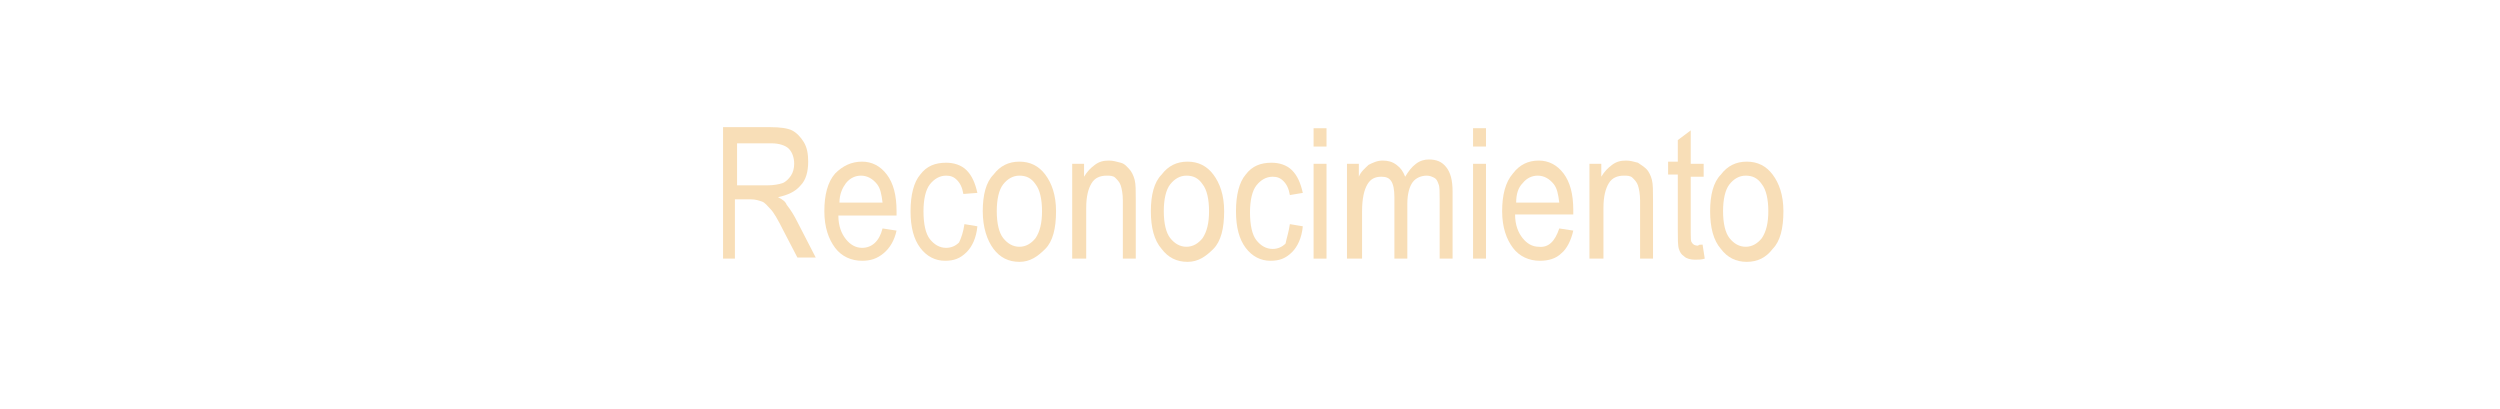 <?xml version="1.0" encoding="utf-8"?>
<!-- Generator: Adobe Illustrator 19.0.0, SVG Export Plug-In . SVG Version: 6.00 Build 0)  -->
<svg version="1.1" id="Capa_1" xmlns="http://www.w3.org/2000/svg" xmlns:xlink="http://www.w3.org/1999/xlink" x="0px" y="0px"
	 viewBox="0 0 232 38" style="enable-background:new 0 0 232 38;" xml:space="preserve">
<style type="text/css">
	.st0{enable-background:new    ;}
	.st1{fill:#F8DEB7;}
</style>
<g class="st0">
	<path class="st1" d="M67.1,24V11.8h4.4c0.9,0,1.6,0.1,2,0.3c0.4,0.2,0.8,0.6,1.1,1.1s0.4,1.1,0.4,1.8c0,0.9-0.2,1.7-0.7,2.2
		c-0.5,0.6-1.2,0.9-2.1,1.1c0.4,0.2,0.7,0.4,0.8,0.7c0.4,0.5,0.7,1,1,1.6l1.7,3.3h-1.7l-1.3-2.5c-0.5-1-0.9-1.7-1.2-2
		s-0.5-0.6-0.8-0.7s-0.6-0.2-1-0.2h-1.5V24H67.1z M68.4,17.2h2.8c0.6,0,1.1-0.1,1.4-0.2s0.6-0.4,0.8-0.7c0.2-0.3,0.3-0.7,0.3-1.1
		c0-0.6-0.2-1.1-0.5-1.4s-0.9-0.5-1.6-0.5h-3.2V17.2z"/>
	<path class="st1" d="M81.9,21.2l1.3,0.2C83,22.3,82.6,23,82,23.5c-0.6,0.5-1.2,0.7-2,0.7c-1,0-1.9-0.4-2.5-1.2
		c-0.6-0.8-1-1.9-1-3.4c0-1.5,0.3-2.7,1-3.5C78.2,15.4,79,15,80,15c0.9,0,1.7,0.4,2.3,1.2s0.9,1.9,0.9,3.4l0,0.4h-5.4
		c0,1,0.3,1.7,0.7,2.2c0.4,0.5,0.9,0.8,1.5,0.8C80.9,23,81.6,22.4,81.9,21.2z M77.9,18.8h4c-0.1-0.8-0.2-1.3-0.5-1.7
		c-0.4-0.5-0.9-0.8-1.5-0.8c-0.5,0-1,0.2-1.4,0.7C78.2,17.4,77.9,18,77.9,18.8z"/>
	<path class="st1" d="M89.5,20.8l1.2,0.2c-0.1,1.1-0.5,1.9-1,2.4c-0.6,0.6-1.2,0.8-2,0.8c-0.9,0-1.7-0.4-2.3-1.2
		c-0.6-0.8-0.9-1.9-0.9-3.4c0-1.5,0.3-2.7,0.9-3.4c0.6-0.8,1.4-1.1,2.4-1.1c0.7,0,1.4,0.2,1.9,0.7c0.5,0.5,0.8,1.2,1,2.1L89.4,18
		c-0.1-0.6-0.3-1-0.6-1.3c-0.3-0.3-0.6-0.4-1-0.4c-0.6,0-1.1,0.3-1.5,0.8c-0.4,0.5-0.6,1.4-0.6,2.5c0,1.2,0.2,2.1,0.6,2.6
		c0.4,0.5,0.9,0.8,1.5,0.8c0.5,0,0.9-0.2,1.2-0.5C89.2,22.1,89.4,21.5,89.5,20.8z"/>
	<path class="st1" d="M91.2,19.6c0-1.5,0.3-2.7,1-3.4c0.6-0.8,1.4-1.2,2.4-1.2c1,0,1.8,0.4,2.4,1.2s1,1.9,1,3.4c0,1.6-0.3,2.8-1,3.5
		s-1.4,1.2-2.4,1.2c-1,0-1.8-0.4-2.4-1.2C91.6,22.3,91.2,21.1,91.2,19.6z M92.5,19.6c0,1.1,0.2,2,0.6,2.5s0.9,0.8,1.5,0.8
		c0.6,0,1.1-0.3,1.5-0.8c0.4-0.6,0.6-1.4,0.6-2.5c0-1.1-0.2-2-0.6-2.5c-0.4-0.6-0.9-0.8-1.5-0.8c-0.6,0-1.1,0.3-1.5,0.8
		S92.5,18.5,92.5,19.6z"/>
	<path class="st1" d="M99.5,24v-8.8h1.1v1.2c0.3-0.5,0.6-0.8,1-1.1s0.8-0.4,1.3-0.4c0.4,0,0.7,0.1,1.1,0.2s0.6,0.4,0.8,0.6
		c0.2,0.2,0.4,0.6,0.5,1c0.1,0.4,0.1,1,0.1,1.8V24h-1.2v-5.4c0-0.6-0.1-1.1-0.2-1.4s-0.3-0.5-0.5-0.7c-0.2-0.2-0.5-0.2-0.8-0.2
		c-0.6,0-1.1,0.2-1.4,0.7s-0.5,1.2-0.5,2.3V24H99.5z"/>
	<path class="st1" d="M106.8,19.6c0-1.5,0.3-2.7,1-3.4c0.6-0.8,1.4-1.2,2.4-1.2c1,0,1.8,0.4,2.4,1.2s1,1.9,1,3.4
		c0,1.6-0.3,2.8-1,3.5s-1.4,1.2-2.4,1.2c-1,0-1.8-0.4-2.4-1.2C107.1,22.3,106.8,21.1,106.8,19.6z M108,19.6c0,1.1,0.2,2,0.6,2.5
		s0.9,0.8,1.5,0.8c0.6,0,1.1-0.3,1.5-0.8c0.4-0.6,0.6-1.4,0.6-2.5c0-1.1-0.2-2-0.6-2.5c-0.4-0.6-0.9-0.8-1.5-0.8
		c-0.6,0-1.1,0.3-1.5,0.8S108,18.5,108,19.6z"/>
	<path class="st1" d="M119.7,20.8l1.2,0.2c-0.1,1.1-0.5,1.9-1,2.4c-0.6,0.6-1.2,0.8-2,0.8c-0.9,0-1.7-0.4-2.3-1.2
		c-0.6-0.8-0.9-1.9-0.9-3.4c0-1.5,0.3-2.7,0.9-3.4c0.6-0.8,1.4-1.1,2.4-1.1c0.7,0,1.4,0.2,1.9,0.7s0.8,1.2,1,2.1l-1.2,0.2
		c-0.1-0.6-0.3-1-0.6-1.3c-0.3-0.3-0.6-0.4-1-0.4c-0.6,0-1.1,0.3-1.5,0.8c-0.4,0.5-0.6,1.4-0.6,2.5c0,1.2,0.2,2.1,0.6,2.6
		c0.4,0.5,0.9,0.8,1.5,0.8c0.5,0,0.9-0.2,1.2-0.5C119.4,22.1,119.6,21.5,119.7,20.8z"/>
	<path class="st1" d="M121.9,13.6v-1.7h1.2v1.7H121.9z M121.9,24v-8.8h1.2V24H121.9z"/>
	<path class="st1" d="M125,24v-8.8h1.1v1.2c0.2-0.5,0.6-0.8,0.9-1.1c0.4-0.2,0.8-0.4,1.3-0.4c0.5,0,0.9,0.1,1.3,0.4
		c0.4,0.3,0.6,0.6,0.8,1.1c0.3-0.5,0.6-0.9,1-1.2s0.8-0.4,1.2-0.4c0.7,0,1.2,0.2,1.6,0.7c0.4,0.5,0.6,1.2,0.6,2.3V24h-1.2v-5.6
		c0-0.6,0-1.1-0.1-1.3c-0.1-0.3-0.2-0.5-0.4-0.6c-0.2-0.1-0.4-0.2-0.7-0.2c-0.5,0-1,0.2-1.3,0.6s-0.5,1.1-0.5,2V24h-1.2v-5.7
		c0-0.7-0.1-1.2-0.3-1.5c-0.2-0.3-0.5-0.4-0.9-0.4c-0.6,0-1,0.2-1.3,0.7c-0.3,0.5-0.5,1.3-0.5,2.5V24H125z"/>
	<path class="st1" d="M136.7,13.6v-1.7h1.2v1.7H136.7z M136.7,24v-8.8h1.2V24H136.7z"/>
	<path class="st1" d="M144.7,21.2l1.3,0.2c-0.2,0.9-0.6,1.7-1.1,2.1c-0.5,0.5-1.2,0.7-2,0.7c-1,0-1.9-0.4-2.5-1.2
		c-0.6-0.8-1-1.9-1-3.4c0-1.5,0.3-2.7,1-3.5c0.6-0.8,1.4-1.2,2.4-1.2c0.9,0,1.7,0.4,2.3,1.2c0.6,0.8,0.9,1.9,0.9,3.4l0,0.4h-5.4
		c0,1,0.3,1.7,0.7,2.2c0.4,0.5,0.9,0.8,1.5,0.8C143.7,23,144.3,22.4,144.7,21.2z M140.7,18.8h4c-0.1-0.8-0.2-1.3-0.5-1.7
		c-0.4-0.5-0.9-0.8-1.5-0.8c-0.5,0-1,0.2-1.4,0.7C140.9,17.4,140.7,18,140.7,18.8z"/>
	<path class="st1" d="M147.5,24v-8.8h1.1v1.2c0.3-0.5,0.6-0.8,1-1.1s0.8-0.4,1.3-0.4c0.4,0,0.7,0.1,1.1,0.2c0.3,0.2,0.6,0.4,0.8,0.6
		s0.4,0.6,0.5,1c0.1,0.4,0.1,1,0.1,1.8V24h-1.2v-5.4c0-0.6-0.1-1.1-0.2-1.4c-0.1-0.3-0.3-0.5-0.5-0.7c-0.2-0.2-0.5-0.2-0.8-0.2
		c-0.6,0-1.1,0.2-1.4,0.7s-0.5,1.2-0.5,2.3V24H147.5z"/>
	<path class="st1" d="M158,22.7l0.2,1.3c-0.3,0.1-0.6,0.1-0.9,0.1c-0.4,0-0.8-0.1-1-0.3c-0.3-0.2-0.4-0.4-0.5-0.7
		c-0.1-0.3-0.1-0.9-0.1-1.8v-5.1h-0.9v-1.2h0.9V13l1.2-0.9v3.1h1.2v1.2h-1.2v5.2c0,0.5,0,0.8,0.1,0.9c0.1,0.2,0.3,0.3,0.6,0.3
		C157.6,22.7,157.8,22.7,158,22.7z"/>
	<path class="st1" d="M158.7,19.6c0-1.5,0.3-2.7,1-3.4c0.6-0.8,1.4-1.2,2.4-1.2c1,0,1.8,0.4,2.4,1.2s1,1.9,1,3.4
		c0,1.6-0.3,2.8-1,3.5c-0.6,0.8-1.4,1.2-2.4,1.2c-1,0-1.8-0.4-2.4-1.2C159,22.3,158.7,21.1,158.7,19.6z M159.9,19.6
		c0,1.1,0.2,2,0.6,2.5s0.9,0.8,1.5,0.8c0.6,0,1.1-0.3,1.5-0.8c0.4-0.6,0.6-1.4,0.6-2.5c0-1.1-0.2-2-0.6-2.5
		c-0.4-0.6-0.9-0.8-1.5-0.8c-0.6,0-1.1,0.3-1.5,0.8C160.1,17.6,159.9,18.5,159.9,19.6z"/>
</g>
</svg>
